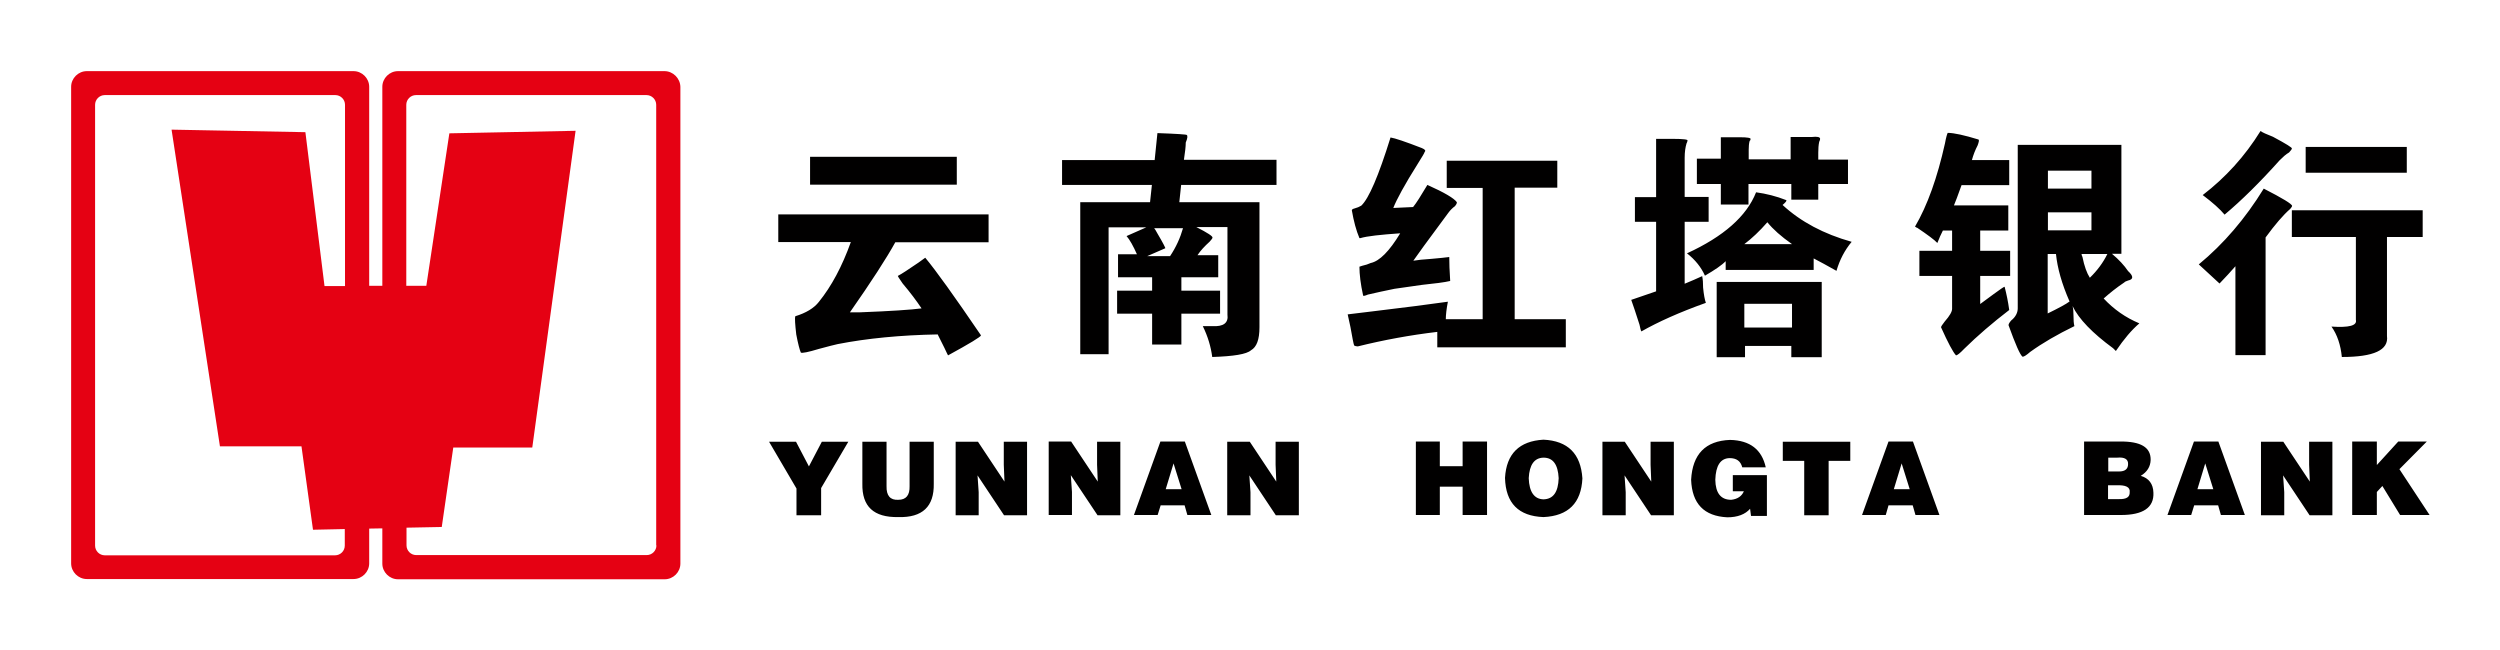 <svg width="492" height="128" viewBox="0 0 492 128" fill="none" xmlns="http://www.w3.org/2000/svg">
<path d="M130.772 14H78.325C76.647 14 75.242 15.405 75.242 17.082V56.248H72.658V17.082C72.658 15.405 71.253 14 69.576 14H17.082C15.405 14 14 15.405 14 17.082V110.872C14 112.549 15.405 113.955 17.082 113.955H69.576C71.253 113.955 72.658 112.549 72.658 110.872V104.027L75.242 103.982V110.918C75.242 112.595 76.647 114 78.325 114H130.818C132.495 114 133.9 112.595 133.9 110.918V17.082C133.855 15.405 132.45 14 130.772 14V14ZM67.853 56.294H63.864L60.102 26.013L33.764 25.514L43.284 87.844H59.331L61.597 104.254L67.853 104.118V107.382C67.853 108.424 66.992 109.286 65.949 109.286H20.618C19.576 109.286 18.714 108.424 18.714 107.382V20.618C18.714 19.576 19.576 18.714 20.618 18.714H65.995C67.037 18.714 67.898 19.576 67.898 20.618V56.294H67.853ZM129.186 107.336C129.186 108.379 128.325 109.24 127.282 109.24H81.906C80.863 109.24 80.002 108.379 80.002 107.336V103.846L86.937 103.71L89.204 88.071H104.752L113.275 25.741L88.433 26.239L83.9 56.248H79.957V20.618C79.957 19.576 80.818 18.714 81.86 18.714H127.237C128.279 18.714 129.141 19.576 129.141 20.618V107.336H129.186Z" fill="#E50113"/>
<path d="M451.036 41.38H476.784V46.638H469.757V66.13C470.12 68.896 467.174 70.256 460.873 70.256C460.646 67.898 459.966 65.859 458.833 64.272C462.278 64.499 463.91 64.091 463.638 62.957V46.638H451.036V41.38ZM445.868 46.729V69.893H439.93V52.395C439.068 53.392 438.026 54.526 436.802 55.795L432.722 52.033C437.618 47.998 441.879 43.012 445.505 37.119C449.222 39.023 451.081 40.156 451.081 40.519C451.081 40.655 450.945 40.836 450.718 41.108C449.313 42.332 447.727 44.19 445.868 46.729V46.729ZM453.756 33.991V28.914H473.656V33.991H453.756ZM433.493 38.388C437.98 34.943 441.788 30.772 444.871 25.786C445.233 26.058 446.049 26.421 447.319 26.919C449.948 28.325 451.172 29.095 451.036 29.231C451.036 29.367 450.854 29.594 450.492 30.002C449.857 30.364 449.268 30.908 448.633 31.543C444.78 35.849 441.154 39.431 437.799 42.241C436.892 41.153 435.487 39.884 433.493 38.388ZM414.726 49.993H409.649C409.649 50.129 409.694 50.31 409.83 50.582C410.193 52.395 410.691 53.755 411.281 54.662C412.731 53.257 413.91 51.67 414.726 49.993ZM404.617 49.993H402.985V61.688C405.115 60.645 406.566 59.875 407.291 59.331C405.75 55.84 404.889 52.713 404.617 49.993ZM403.03 45.324H411.598V41.788H403.03V45.324ZM403.03 37.119H411.598V33.583H403.03V37.119ZM397.092 60.691V28.506H417.491V49.947H415.632C416.992 51.081 418.035 52.214 418.805 53.347C419.893 54.344 419.893 54.979 418.805 55.206C418.443 55.342 418.171 55.432 418.08 55.568C416.584 56.566 415.224 57.654 414 58.742C415.995 60.872 418.307 62.504 421.027 63.637C419.531 64.907 417.989 66.72 416.403 69.077L415.859 68.533C411.779 65.541 409.105 62.776 407.881 60.237C408.017 60.736 408.062 61.371 408.062 62.096C408.062 62.957 408.107 63.683 408.243 64.181C404.889 65.813 401.988 67.49 399.54 69.258C398.815 69.893 398.316 70.21 398.044 70.21C397.545 69.848 396.639 67.762 395.279 64C395.279 63.773 395.46 63.456 395.823 63.048C396.639 62.413 397.092 61.552 397.092 60.691V60.691ZM388.071 31.498H395.415V36.439H386.031C385.306 38.479 384.807 39.793 384.535 40.428H395.233V45.369H389.703V49.358H395.596V54.299H389.703V59.83C390.202 59.467 391.063 58.832 392.287 57.926C393.647 56.928 394.372 56.43 394.508 56.43C394.871 57.835 395.188 59.331 395.415 61.008C392.106 63.547 389.159 66.085 386.575 68.624C385.714 69.53 385.17 69.938 384.943 69.938C384.354 69.304 383.357 67.445 381.997 64.408C381.997 64.272 382.223 63.909 382.722 63.275C383.719 62.141 384.173 61.325 384.173 60.782V54.299H377.736V49.358H384.173V45.369H382.359C382.223 45.641 382.042 46.004 381.815 46.502C381.543 47.137 381.362 47.59 381.271 47.817C380.682 47.182 379.322 46.185 377.237 44.78C377.373 44.916 377.237 44.825 376.874 44.598C379.322 40.428 381.271 34.943 382.767 28.234C382.994 26.965 383.221 26.285 383.311 26.149C384.535 26.149 386.575 26.602 389.386 27.463C389.522 27.599 389.431 27.962 389.204 28.596C388.706 29.549 388.343 30.5 388.071 31.498ZM356.929 50.854V53.121H339.612V51.398C338.887 52.169 337.482 53.121 335.533 54.254C334.807 52.622 333.629 51.126 331.997 49.857C339.204 46.548 343.737 42.559 345.596 37.844C347.591 38.116 349.585 38.615 351.534 39.385C351.67 39.521 351.398 39.839 350.809 40.337C354.39 43.646 358.923 46.049 364.408 47.59C363.048 49.222 362.051 51.126 361.417 53.302C359.649 52.305 358.153 51.489 356.929 50.854V50.854ZM352.532 39.295V36.212H344.1V40.247H338.66V36.212H333.946V31.226H338.66V27.01H342.423C343.919 27.01 344.599 27.146 344.508 27.373C344.508 27.509 344.463 27.645 344.327 27.735C344.191 28.234 344.145 28.823 344.145 29.458V31.362H352.396V26.965H356.521C357.654 26.829 358.198 26.965 358.198 27.327C358.198 27.463 358.153 27.645 358.017 27.917C357.881 28.551 357.835 29.276 357.835 30.047V31.407H363.683V36.212H357.835V39.295H352.532V39.295ZM321.027 59.014L325.922 57.336V43.646H321.752V38.796H325.922V27.327H329.186C331.362 27.327 332.314 27.463 332.087 27.69C332.087 27.826 332.042 28.007 331.906 28.234C331.679 29.005 331.543 29.911 331.543 31.044V38.751H336.258V43.646H331.543V55.84C332.767 55.342 333.901 54.843 334.989 54.344C335.125 54.979 335.17 55.704 335.17 56.611C335.306 57.971 335.487 58.968 335.714 59.603C330.501 61.461 326.285 63.365 323.021 65.224C322.885 64.997 322.795 64.544 322.659 63.909C321.933 61.643 321.389 60.011 321.027 59.014V59.014ZM343.284 64.453H352.668V59.784H343.284V64.453ZM343.42 68.08V70.301H337.844V55.478H358.515V70.301H352.532V68.08H343.42ZM343.284 48.044H352.668C350.537 46.548 348.905 45.097 347.817 43.737C346.276 45.505 344.78 46.91 343.284 48.044ZM284.535 62.821H291.788V36.983H284.717V31.634H306.475V36.937H298.089V62.821H308.153V68.352H282.858V65.315C277.509 65.949 272.341 66.901 267.219 68.17C266.992 68.17 266.72 68.125 266.494 67.989C266.358 67.626 266.131 66.403 265.768 64.363C265.406 62.731 265.224 61.869 265.224 61.869C265.224 61.869 266.856 61.688 270.075 61.28C276.512 60.51 281.453 59.875 284.943 59.376C284.671 60.782 284.535 61.96 284.535 62.821V62.821ZM274.2 40.926L278.098 40.745C278.733 39.975 279.64 38.524 280.909 36.393C284.263 37.889 286.167 39.023 286.711 39.793C286.711 40.065 286.575 40.292 286.348 40.564C285.85 40.926 285.397 41.38 285.034 41.879C280.909 47.409 278.642 50.582 278.144 51.307C279.005 51.171 280.183 51.035 281.679 50.945C283.311 50.809 284.49 50.673 285.215 50.582C285.215 51.715 285.261 53.302 285.397 55.296C284.263 55.568 282.405 55.795 279.821 56.067C277.328 56.43 275.514 56.702 274.426 56.838C272.568 57.2 270.845 57.608 269.213 57.971C268.579 58.243 268.261 58.288 268.261 58.152C267.763 55.886 267.536 53.982 267.536 52.486C267.536 52.486 267.717 52.441 268.08 52.305C268.715 52.169 269.259 51.987 269.757 51.761C271.48 51.398 273.429 49.449 275.56 45.913C271.707 46.185 269.077 46.457 267.717 46.865H267.536C266.902 45.369 266.403 43.51 266.04 41.38C266.04 41.244 266.222 41.108 266.584 41.017C267.083 40.881 267.536 40.7 267.899 40.473C269.395 39.068 271.299 34.626 273.656 27.055C274.517 27.191 276.557 27.871 279.821 29.14C280.455 29.413 280.637 29.639 280.365 29.911C280.365 30.047 279.912 30.818 279.05 32.178C276.421 36.348 274.834 39.295 274.2 40.926V40.926ZM225.786 50.401H230.274C231.453 48.633 232.269 46.82 232.813 44.916H227.146C227.282 45.052 227.464 45.369 227.736 45.868C228.914 47.862 229.413 48.859 229.322 48.859L225.786 50.401ZM209.014 36.393V31.498H227.237L227.781 26.194C231.634 26.33 233.538 26.466 233.538 26.557C233.765 26.693 233.719 27.191 233.357 28.053C233.357 28.823 233.221 29.956 232.994 31.452H251.217V36.393H232.45L232.087 39.793H247.863V64.408C247.863 66.811 247.319 68.306 246.185 68.941C245.324 69.712 242.785 70.12 238.57 70.256C238.298 68.216 237.708 66.221 236.711 64.181H238.57C240.791 64.317 241.788 63.547 241.562 61.915V44.689H235.442C237.663 45.822 238.706 46.502 238.615 46.774C238.615 46.91 238.434 47.137 238.071 47.545C237.074 48.452 236.258 49.313 235.669 50.219H239.748V54.571H232.495V57.2H240.111V61.733H232.495V67.808H226.738V61.733H219.848V57.2H226.738V54.571H220.029V50.038H223.747C223.021 48.406 222.341 47.182 221.707 46.457L225.605 44.734H218.171V69.712H212.595V39.793H226.33L226.693 36.393H209.014V36.393ZM167.446 47.636H153.166V42.196H194.553V47.681H176.194C174.472 50.809 171.48 55.432 167.264 61.462H169.304C175.242 61.235 179.277 60.963 181.362 60.691C180.365 59.195 179.141 57.563 177.645 55.795C177.01 54.889 176.693 54.39 176.693 54.299C177.418 53.937 178.778 53.03 180.773 51.67C181.634 51.035 182.087 50.718 182.087 50.718C184.173 53.211 187.844 58.334 193.057 65.995C193.057 66.266 190.882 67.581 186.575 69.938C186.575 69.938 186.303 69.44 185.85 68.442C185.215 67.173 184.807 66.312 184.535 65.813C177.237 65.949 170.664 66.584 164.862 67.717C164.227 67.853 163.003 68.17 161.145 68.669C159.059 69.304 157.881 69.53 157.609 69.394C157.382 68.896 157.065 67.717 156.702 65.813C156.475 63.819 156.385 62.595 156.521 62.232C158.606 61.597 160.193 60.645 161.145 59.422C163.638 56.339 165.723 52.441 167.446 47.636V47.636ZM159.422 36.348V30.863H188.298V36.348H159.422ZM462.912 101.353V86.892H467.763V91.516L471.979 86.892H477.6L472.205 92.332L478.144 101.353H472.341L468.851 95.641L467.763 96.82V101.353H462.912V101.353ZM449.358 86.937L454.572 94.78L454.436 91.471V86.937H459.014V101.398H454.526L449.313 93.556L449.54 96.865V101.398H444.961V86.937H449.358V86.937ZM431.226 101.353H426.557L431.77 86.892H436.575L441.788 101.353H437.074L436.53 99.449H431.815L431.226 101.353V101.353ZM435.578 96.276L433.991 91.198L432.45 96.276H435.578ZM417.4 101.353H410.147V86.892H417.219C421.299 86.847 423.293 88.025 423.248 90.519C423.203 91.833 422.568 92.876 421.299 93.646C422.885 94.1 423.747 95.233 423.792 96.956C423.928 99.902 421.752 101.353 417.4 101.353ZM416.675 90.065H414.907V92.785H417.038C418.216 92.785 418.805 92.287 418.805 91.335C418.851 90.383 418.125 89.929 416.675 90.065ZM416.448 95.505H414.862V98.225H416.992C418.488 98.27 419.168 97.817 419.123 96.865C419.259 95.868 418.352 95.414 416.448 95.505V95.505ZM371.117 101.353H366.448L371.661 86.892H376.466L381.679 101.353H376.965L376.421 99.449H371.661L371.117 101.353ZM375.832 96.276L374.245 91.198L372.704 96.276H375.832ZM350.854 90.7V86.937H364.136V90.7H359.875V101.398H355.07V90.7H350.854V90.7ZM347.727 93.51V101.534H344.599L344.417 100.129C343.465 101.217 341.97 101.806 339.93 101.806C335.351 101.579 332.994 99.132 332.813 94.417C333.085 89.385 335.623 86.756 340.474 86.575C344.417 86.665 346.729 88.479 347.5 91.969H342.876C342.559 90.745 341.743 90.156 340.383 90.156C338.57 90.201 337.663 91.652 337.572 94.417C337.618 97.046 338.66 98.361 340.7 98.361C341.97 98.225 342.785 97.635 343.193 96.684H341.018V93.51H347.727V93.51ZM319.757 86.937L324.97 94.78L324.834 91.471V86.937H329.413V101.398H324.925L319.712 93.556L319.939 96.865V101.398H315.36V86.937H319.757V86.937ZM303.756 86.529C308.561 86.756 311.099 89.295 311.416 94.145C311.19 98.995 308.651 101.534 303.756 101.761C298.86 101.579 296.321 99.041 296.185 94.054C296.457 89.295 298.996 86.801 303.756 86.529V86.529ZM303.756 90.065C301.942 90.111 300.99 91.471 300.854 94.1C300.945 96.82 301.942 98.225 303.756 98.27C305.705 98.225 306.657 96.82 306.747 94.1C306.611 91.38 305.614 90.065 303.756 90.065ZM283.357 101.353H278.642V86.892H283.357V91.743H287.844V86.892H292.65V101.353H287.844V95.777H283.357V101.353ZM245.959 86.937L251.172 94.78L251.036 91.471V86.937H255.614V101.398H251.081L245.868 93.556L246.095 96.865V101.398H241.516V86.937H245.959V86.937ZM227.826 101.353H223.157L228.37 86.892H233.175L238.388 101.353H233.674L233.13 99.449H228.416L227.826 101.353V101.353ZM232.541 96.276L230.954 91.198L229.413 96.276H232.541ZM210.827 86.937L216.04 94.78L215.904 91.471V86.937H220.483V101.398H215.995L210.737 93.51L210.963 96.82V101.353H206.385V86.892H210.827V86.937ZM192.468 86.937L197.681 94.78L197.545 91.471V86.937H202.124V101.398H197.591L192.378 93.556L192.604 96.865V101.398H188.071V86.937H192.468V86.937ZM169.712 95.188V86.937H174.472V95.686C174.426 97.545 175.197 98.451 176.784 98.361C178.325 98.361 179.05 97.454 179.005 95.686V86.937H183.765V95.188C183.855 99.675 181.543 101.897 176.784 101.761C171.933 101.851 169.621 99.675 169.712 95.188V95.188ZM161.598 96.049V101.398H156.747V96.14L151.353 86.937H156.657L159.195 91.788L161.734 86.937H166.947L161.598 96.049V96.049Z" fill="#010000"/>
</svg>
